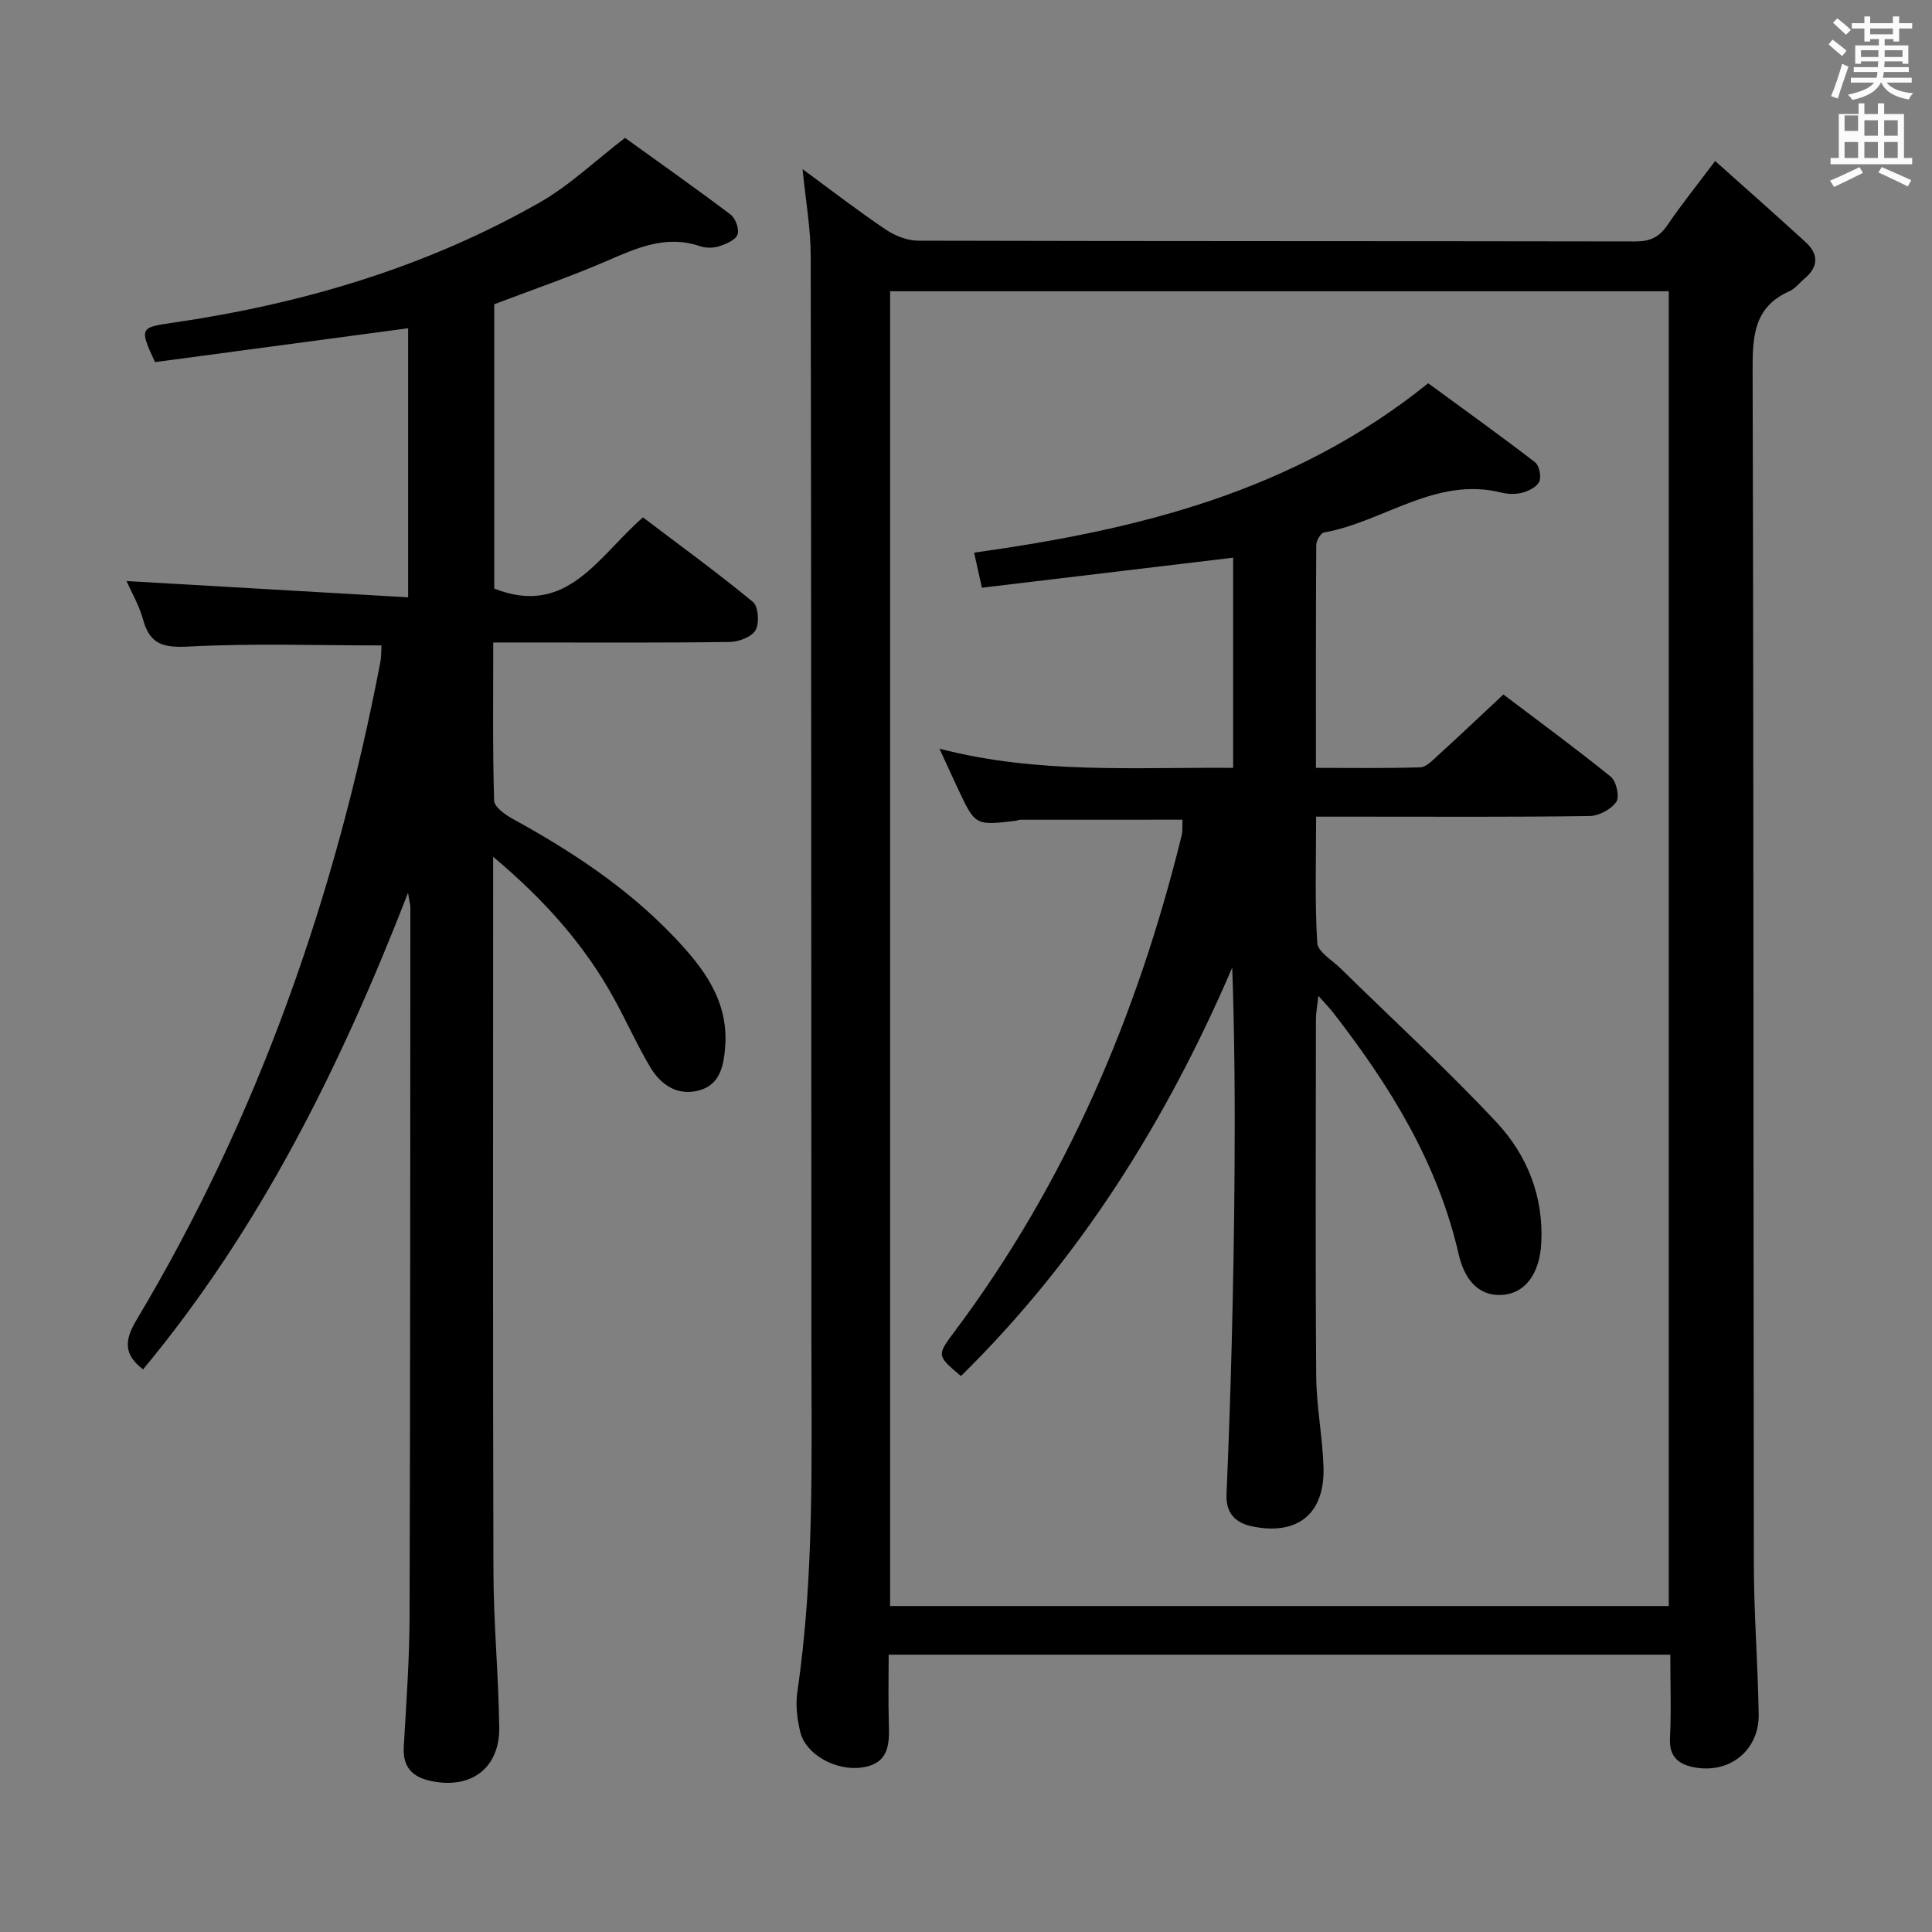 <svg enable-background="new 0 0 400 400" viewBox="0 0 400 400" xmlns="http://www.w3.org/2000/svg"><rect x="0" y="0" width="400" height="400" fill="#808080" stroke="none"/><path d="m378.6 9.2.8-1c.9.7 1.9 1.4 2.9 2.3l-.9 1.1c-1.1-.9-2-1.7-2.8-2.4zm.5 10.7c.9-2.1 1.6-4.3 2.3-6.7.4.2.8.4 1.3.6-.7 2.1-1.5 4.3-2.2 6.6zm.4-15.2.9-.9c1 .8 2 1.6 2.8 2.4l-1 1c-1-.9-1.9-1.8-2.7-2.5zm12.5-1.3h1.2v1.4h2.7v1.1h-2.7v2.7h-1.2v-.5h-1.8v1.3h4.9v3.8h-1.2v-.5h-3.7c0 .4-.1.9-.1 1.2h5.1v1h-5.2c0 .5-.1.9-.2 1.2h6v1h-5.2c1.1 1.3 2.9 2 5.5 2.2-.4.4-.7.8-.9 1.3-2.9-.5-4.8-1.6-5.7-3.5h-.1c-.8 1.7-2.7 2.9-5.9 3.6-.2-.4-.6-.8-.9-1.1 2.8-.6 4.6-1.4 5.4-2.5h-4.8v-1h5.3c.1-.3.2-.7.2-1.2h-4.9v-1h5c0-.4 0-.8.1-1.2h-3.6v.5h-1.2v-3.8h4.9v-1.3h-1.8v.5h-1.2v-2.7h-2.6v-1.1h2.6v-1.4h1.2v1.4h4.7v-1.4zm-6.7 8.4h3.6c0-.4 0-.9 0-1.4h-3.6zm1.9-4.7h4.7v-1.2h-4.7zm6.7 3.3h-3.7v1.4h3.7z" fill="#fafbfa"/><path d="m384.7 21.4h1.3v2.2h2.8v-2.2h1.3v2.2h4.1v9.1h1.7v1.3h-16.9v-1.3h1.7v-9.1h4.1v-2.2zm.3 13.2.7 1.2c-1.8.9-3.8 1.9-6 2.9-.2-.4-.5-.8-.8-1.3 2.4-1 4.4-2 6.1-2.8zm-3.1-7.5h2.8v-3.2h-2.8v4.2zm0 5.6h2.8v-3.3h-2.8zm4.1-4.6h2.8v-3.2h-2.8zm0 4.6h2.8v-3.3h-2.8zm3.6 1.9c2.1.9 4.1 1.8 6.1 2.7l-.7 1.3c-2.2-1.1-4.2-2-6.1-2.9zm3.3-9.7h-2.8v3.2h2.8zm-2.8 7.8h2.8v-3.3h-2.8z" fill="#fafbfa"/><g fill="#010000"><path d="m166.16 35.02c6.01 4.41 11.48 8.64 17.21 12.5 1.92 1.29 4.47 2.31 6.74 2.31 49.48.13 98.97.07 148.45.16 2.99.01 4.92-.83 6.61-3.31 2.89-4.25 6.12-8.27 9.93-13.35 6.45 5.77 12.65 11.23 18.74 16.81 2.74 2.5 2.66 5.14-.27 7.57-1.02.85-1.88 2.04-3.05 2.56-7.34 3.24-7.68 9.21-7.66 16.27.23 82.3.14 164.61.25 246.91.01 10.47.83 20.94 1.01 31.42.13 7.44-5.91 12.37-13.21 11.06-3.25-.58-5.35-2.09-5.16-6.02.28-5.63.07-11.28.07-17.33-53.91 0-107.46 0-161.83 0 0 4.6-.11 9.35.03 14.09.13 4.4.15 8.49-5.66 9.28-5.24.71-11.5-2.62-12.67-7.35-.67-2.69-1-5.67-.6-8.38 3.54-24.15 2.91-48.45 2.9-72.73-.03-74.81-.01-149.61-.14-224.42 0-5.75-1.04-11.5-1.69-18.05zm18.13 25.28v272.21h161.21c0-90.87 0-181.43 0-272.21-53.78 0-107.23 0-161.21 0z"/><path d="m84.48 184.86c-14.12 36.31-30.74 69.62-54.86 98.66-3.96-3.04-3.93-5.92-1.38-10.2 25.26-42.25 41.27-87.99 50.5-136.21.22-1.13.17-2.32.24-3.48-13.35 0-26.64-.46-39.87.23-5.19.27-8.07-.36-9.49-5.58-.82-3-2.46-5.78-3.43-7.98 19.2 1.11 38.5 2.23 58.31 3.37 0-19.46 0-37.81 0-55.71-17.61 2.36-35.16 4.7-52.4 7.01-3.31-7.05-3.02-7.18 3.45-8.12 26.84-3.89 52.56-11.46 76.22-24.95 6.13-3.49 11.37-8.55 17.64-13.35 7.13 5.14 14.6 10.39 21.87 15.89 1.02.77 1.83 3.07 1.41 4.14-.45 1.15-2.38 1.95-3.82 2.41-1.21.38-2.75.39-3.95-.02-7.12-2.42-13.21.43-19.53 3.16-7.45 3.21-15.14 5.85-23.06 8.86v58.87c15.09 5.96 21.47-6.65 30.79-14.74 7.6 5.76 15.36 11.4 22.76 17.5 1.13.93 1.38 4.38.56 5.84-.8 1.41-3.48 2.43-5.35 2.45-14.16.2-28.33.11-42.5.11-1.96 0-3.93 0-6.47 0 0 11.19-.14 21.97.18 32.74.04 1.32 2.32 2.94 3.89 3.8 12.18 6.68 23.7 14.28 33.33 24.38 6.03 6.33 11.34 13.15 10.62 22.75-.3 4.03-1.08 7.93-5.48 9.09-4.41 1.16-7.87-1.18-10.05-4.86-2.7-4.56-4.88-9.43-7.43-14.08-6.13-11.17-14.41-20.5-25.08-29.45v6.39c0 47.17-.08 94.33.06 141.5.03 10.8 1.06 21.59 1.2 32.38.1 8.38-5.76 12.74-13.88 11.13-4.05-.8-6.13-2.83-5.88-7.17.51-8.97 1.17-17.95 1.2-26.93.15-49 .13-98 .16-146.99-.04-.49-.18-.95-.48-2.84z"/><path d="m244.82 169.71c-11.35 0-22.47 0-33.59.01-.32 0-.64.18-.97.22-8.34.99-8.35.99-11.94-6.66-1.18-2.5-2.32-5.03-3.81-8.27 20.44 5.31 40.52 3.79 60.8 3.97 0-14.89 0-29.3 0-43.52-17.33 2.07-34.41 4.12-52.02 6.22-.62-2.78-1.09-4.91-1.61-7.26 33.82-4.73 66.02-12.51 94.01-35.07 6.99 5.12 14.64 10.61 22.1 16.33.88.67 1.34 2.86.93 3.95-.4 1.07-2.07 1.96-3.35 2.33-1.39.39-3.05.39-4.46.04-13.65-3.43-24.41 6.03-36.79 8.25-.69.12-1.6 1.68-1.6 2.58-.1 15.14-.07 30.28-.07 46.15 7.42 0 14.5.11 21.57-.11 1.22-.04 2.51-1.38 3.57-2.35 4.42-4.03 8.77-8.15 13.67-12.73 7.04 5.33 14.79 11 22.24 17.03 1.15.93 1.86 4.17 1.14 5.2-1.09 1.55-3.6 2.9-5.53 2.93-15.66.23-31.33.13-46.99.13-2.99 0-5.97 0-9.63 0 0 8.91-.29 17.54.23 26.13.11 1.85 3.09 3.58 4.82 5.28 10.79 10.59 21.96 20.82 32.28 31.85 6.35 6.79 9.8 15.36 9.28 25.08-.33 6.1-3.16 10.15-7.69 10.64-4.49.48-7.99-2.18-9.42-8.43-4.35-18.98-14.3-34.95-26.02-50.04-.7-.9-1.51-1.71-3.02-3.41-.24 2.23-.5 3.54-.5 4.85-.02 24.66-.13 49.33.06 73.99.05 6.29 1.33 12.56 1.51 18.85.26 9.59-5.43 14.11-14.81 12.14-3.54-.74-5.44-2.81-5.27-6.68.44-10.47.82-20.95 1.08-31.42.29-11.65.5-23.29.58-34.94.1-14.14.02-28.28-.48-42.64-13.61 31.68-31.54 60.36-56.17 84.57-5.04-4.27-5.03-4.26-1.23-9.34 23.06-30.82 37.79-65.45 46.94-102.63.23-1.1.11-2.27.16-3.22z"/></g></svg>